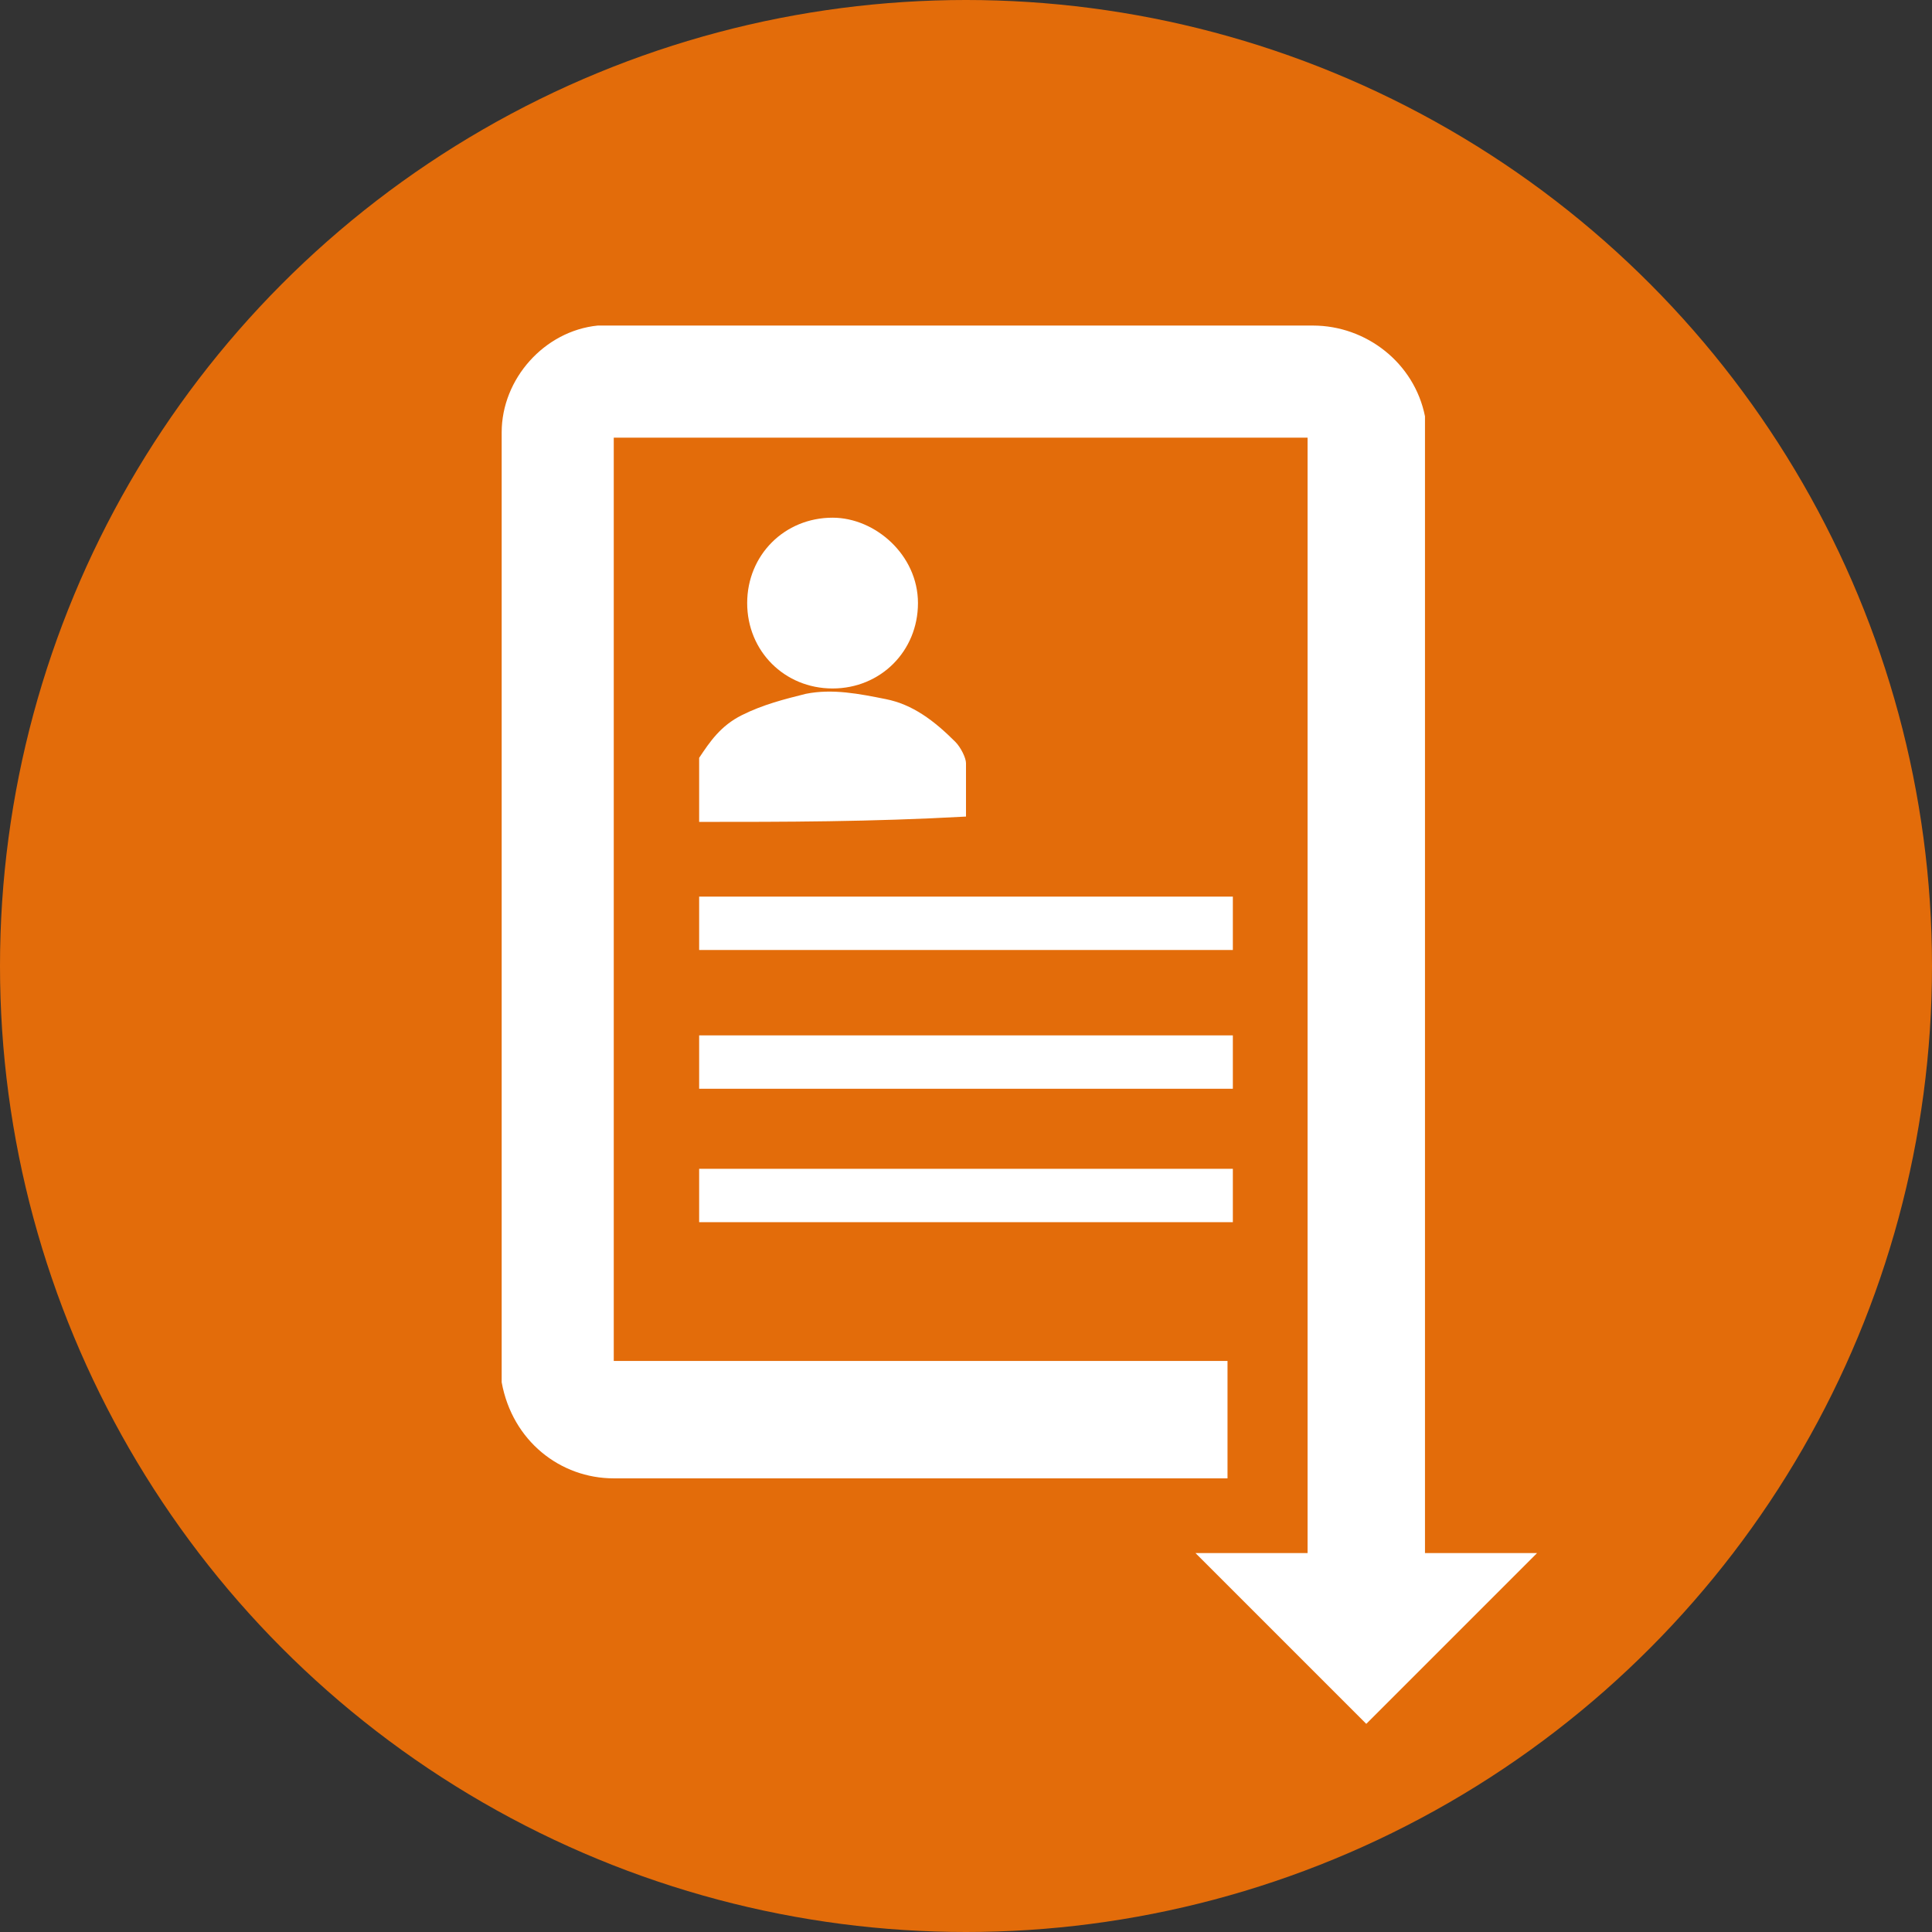 <?xml version="1.0" encoding="utf-8"?>
<!-- Generator: Adobe Illustrator 19.1.0, SVG Export Plug-In . SVG Version: 6.00 Build 0)  -->
<svg version="1.1" xmlns="http://www.w3.org/2000/svg" xmlns:xlink="http://www.w3.org/1999/xlink" x="0px" y="0px"
	 viewBox="0 0 36.2 36.2" style="enable-background:new 0 0 36.2 36.2;" xml:space="preserve">
<rect x="0" y="0" width="36.2" height="36.2" fill="#333333" stroke="none"/>
<style type="text/css">
	.st0{fill:#E36C0A;}
	.st1{fill:none;}
	.st2{fill:#FFFFFF;}
</style>
<g id="Layer_2">
</g>
<g id="Layer_1">
	<circle class="st0" cx="18.1" cy="18.1" r="18.1"/>
	<path d="M24.6,29.1"/>
	<polyline points="24.6,29.1 24.6,27.6 24.6,29.1 	"/>
	<path class="st1" d="M24.6,27.6"/>
	<path d="M24.6,29.1"/>
	<g>
		<path class="st2" d="M13.1,15.4C13.1,15.3,13.1,15.3,13.1,15.4c0-0.4,0-0.8,0-1.1c0,0,0-0.1,0-0.1c0.2-0.3,0.4-0.6,0.8-0.8
			c0.4-0.2,0.8-0.3,1.2-0.4c0.5-0.1,1,0,1.5,0.1c0.5,0.1,0.9,0.4,1.3,0.8c0,0,0,0,0,0c0.1,0.1,0.2,0.3,0.2,0.4c0,0.3,0,0.6,0,0.9
			c0,0,0,0,0,0.1C16.3,15.4,14.7,15.4,13.1,15.4z"/>
		<path class="st2" d="M17.2,11.3c0,0.9-0.7,1.6-1.6,1.6c-0.9,0-1.6-0.7-1.6-1.6c0-0.9,0.7-1.6,1.6-1.6
			C16.4,9.7,17.2,10.4,17.2,11.3z"/>
		<rect x="13.1" y="16.8" class="st2" width="10" height="1"/>
		<rect x="13.1" y="19.4" class="st2" width="10" height="1"/>
		<rect x="13.1" y="21.9" class="st2" width="10" height="1"/>
		<path class="st2" d="M24.5,29.1l0-1.5c0-3.2,0-16.2,0-19.4c-4.3,0-8.6,0-13,0c0,5.8,0,11.5,0,17.3c2.9,0,8.6,0,11.5,0
			c0,0.7,0,1.4,0,2.2c0,0-2.9,0-2.9,0c-1,0-1.9,0-2.9,0c-1.9,0-3.8,0-5.7,0c-1,0-1.9-0.7-2.1-1.8c0-0.1,0-0.2,0-0.3
			c0-5.8,0-11.7,0-17.5c0-1,0.8-1.9,1.8-2c0.1,0,0.2,0,0.3,0c3.2,0,6.4,0,9.7,0c1.1,0,2.3,0,3.4,0c1,0,1.9,0.7,2.1,1.7
			c0,0.1,0,0.2,0,0.3c0,3.2,0,6.5,0,9.7c0,0,0,9.8,0,9.8v1.5h2.1c-1.1,1.1-2.1,2.1-3.2,3.2c-1.1-1.1-2.1-2.1-3.2-3.2
			C22.4,29.1,24.5,29.1,24.5,29.1z"/>
	</g>
</g>
</svg>
